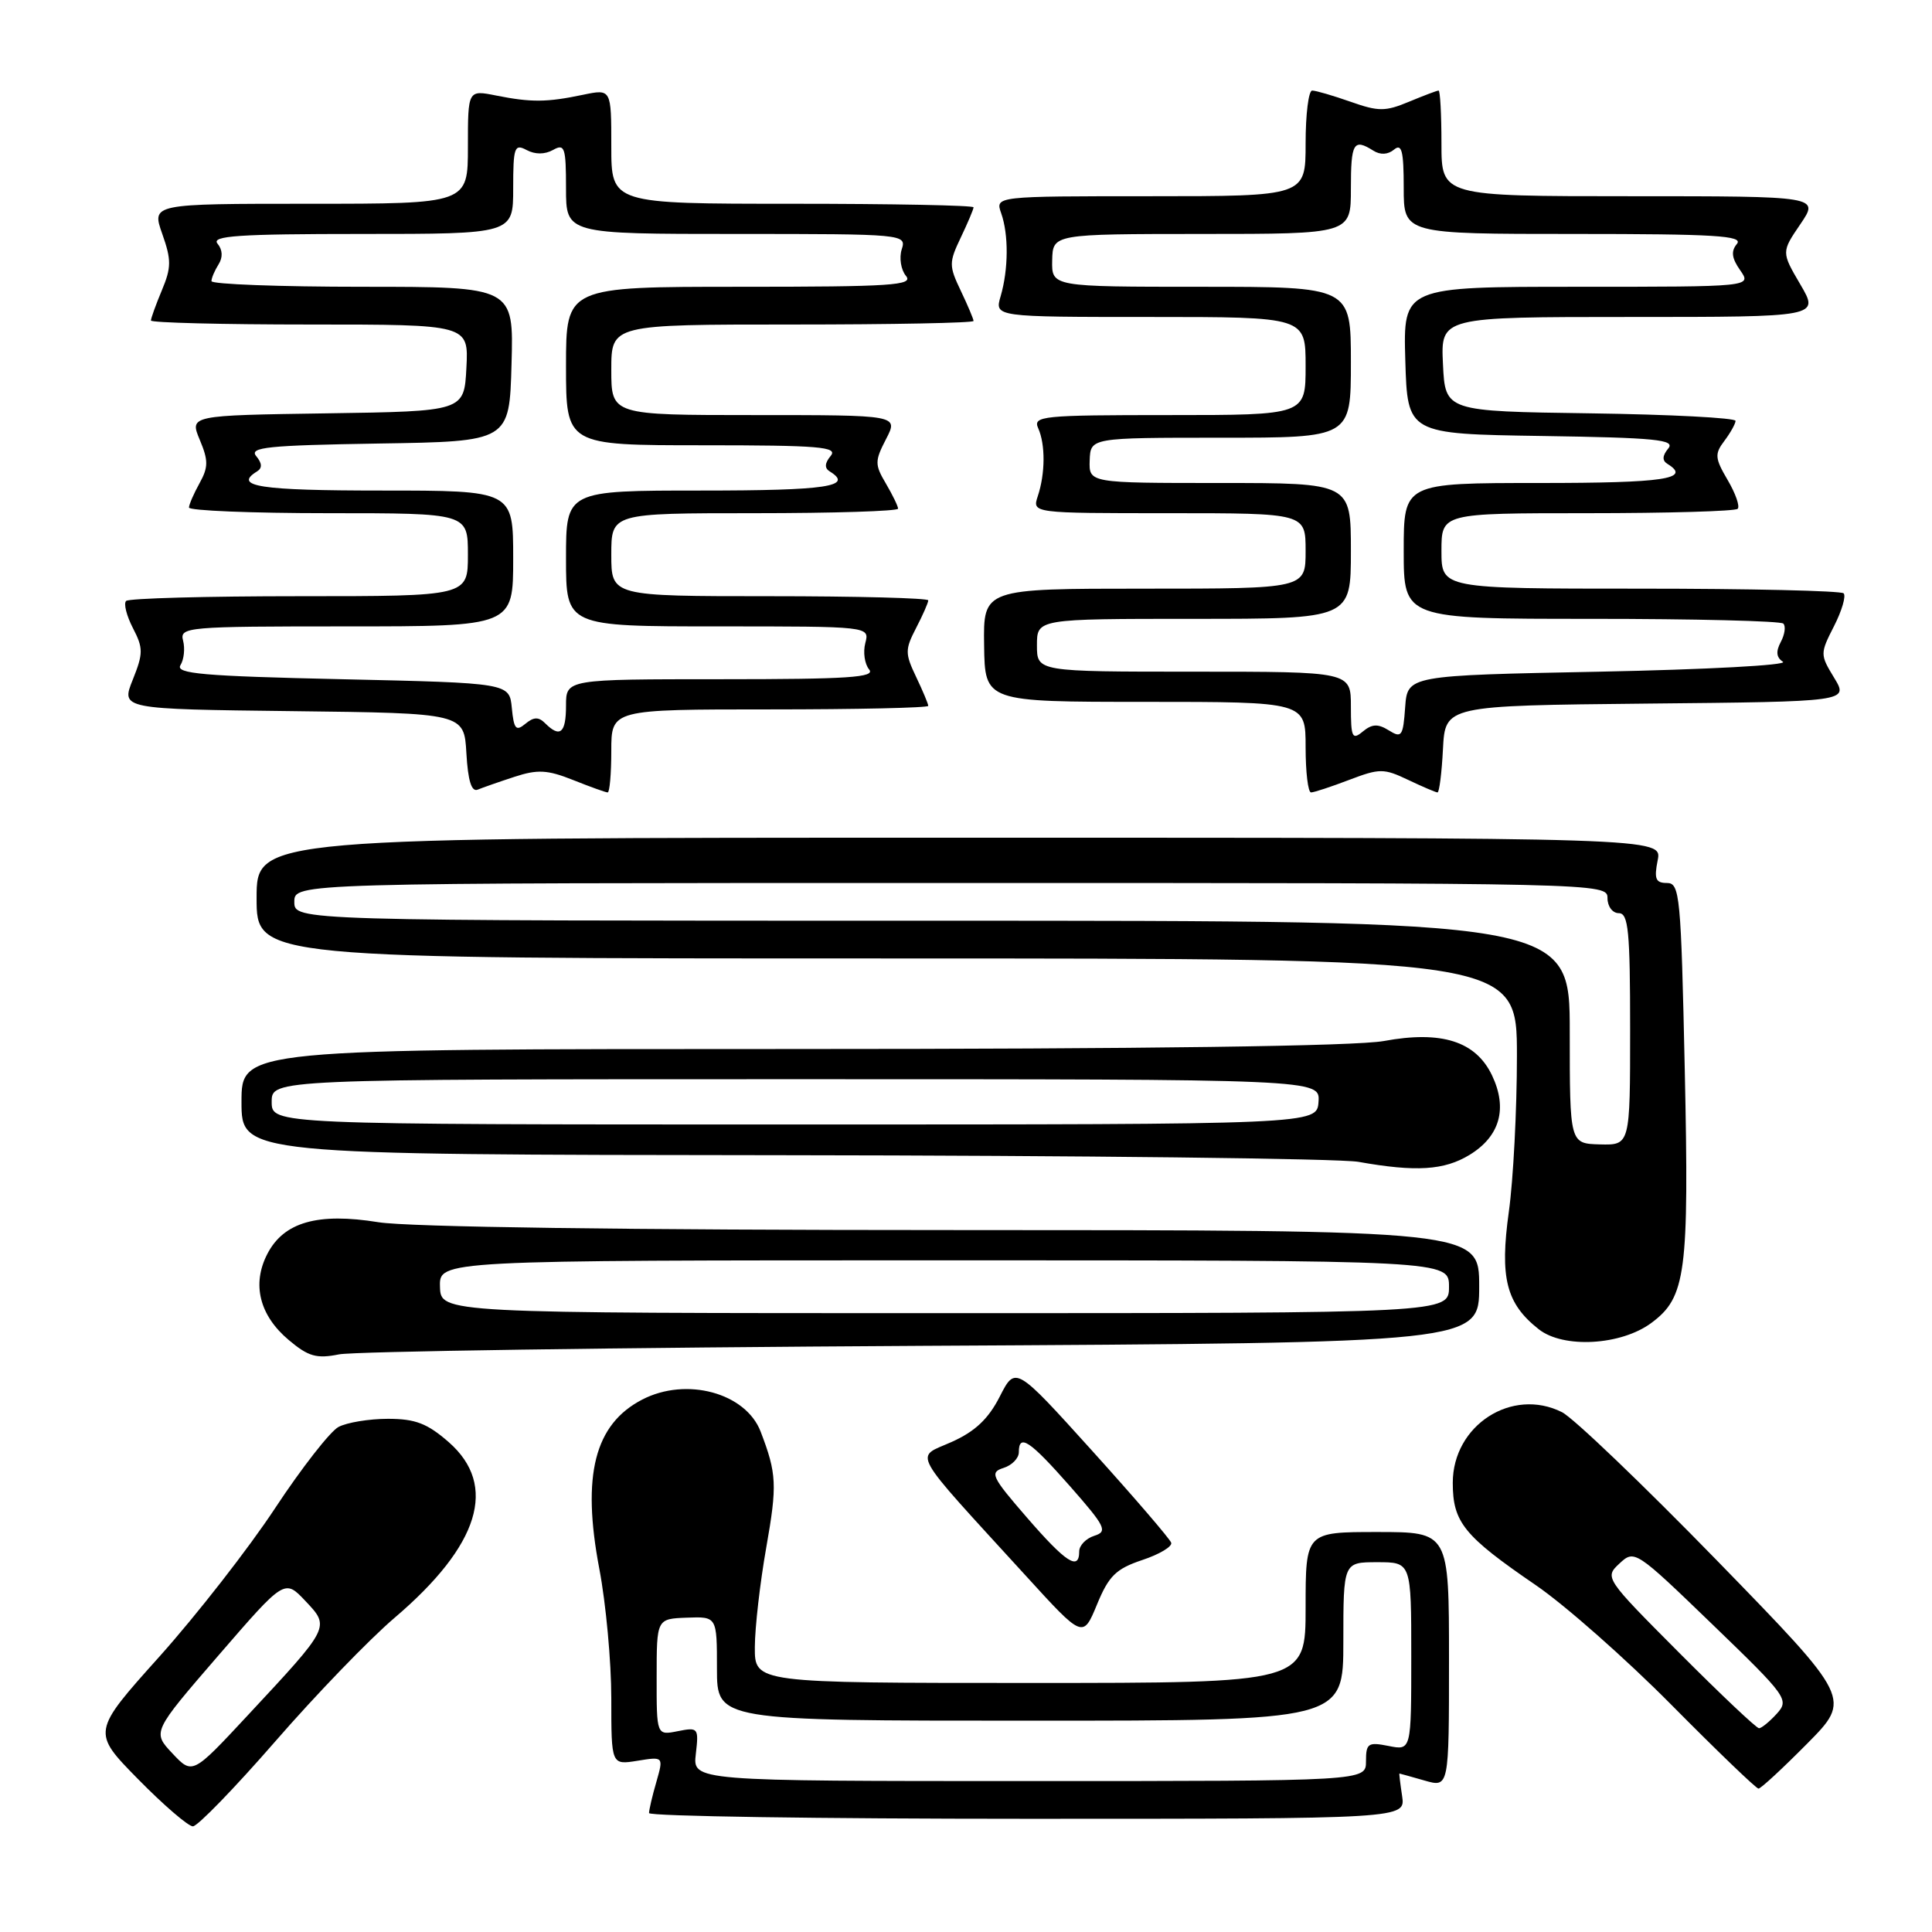 <?xml version="1.0" encoding="UTF-8" standalone="no"?>
<!DOCTYPE svg PUBLIC "-//W3C//DTD SVG 1.1//EN" "http://www.w3.org/Graphics/SVG/1.1/DTD/svg11.dtd" >
<svg xmlns="http://www.w3.org/2000/svg" xmlns:xlink="http://www.w3.org/1999/xlink" version="1.1" viewBox="0 0 256 256">
 <g >
 <path fill="currentColor"
d=" M 36.47 230.75 C 41.85 224.56 48.97 217.19 52.28 214.37 C 63.55 204.77 66.00 196.84 59.47 191.10 C 56.62 188.61 55.04 188.00 51.40 188.00 C 48.91 188.00 45.96 188.49 44.85 189.08 C 43.75 189.67 39.97 194.51 36.46 199.83 C 32.96 205.15 26.05 214.00 21.13 219.50 C 12.16 229.50 12.16 229.50 18.30 235.75 C 21.68 239.19 24.95 242.00 25.56 242.00 C 26.17 242.00 31.08 236.94 36.47 230.75 Z  M 185.79 238.00 C 185.54 236.35 185.38 235.00 185.43 235.00 C 185.48 235.00 186.97 235.42 188.76 235.93 C 192.00 236.86 192.00 236.86 192.00 219.93 C 192.00 203.00 192.00 203.00 182.50 203.00 C 173.00 203.00 173.00 203.00 173.00 213.00 C 173.00 223.00 173.00 223.00 136.50 223.00 C 100.00 223.00 100.00 223.00 100.02 218.25 C 100.03 215.64 100.71 209.71 101.53 205.07 C 103.00 196.76 102.92 195.26 100.79 189.70 C 98.82 184.56 90.95 182.42 85.10 185.45 C 78.78 188.72 77.06 195.48 79.41 207.86 C 80.29 212.46 81.00 220.19 81.00 225.05 C 81.00 233.87 81.00 233.87 84.47 233.31 C 87.93 232.75 87.93 232.75 86.97 236.12 C 86.43 237.97 86.00 239.83 86.00 240.24 C 86.00 240.66 108.55 241.00 136.11 241.00 C 186.23 241.00 186.23 241.00 185.79 238.00 Z  M 239.45 231.05 C 245.34 225.10 245.34 225.10 227.53 206.80 C 217.73 196.74 208.48 187.88 206.97 187.12 C 200.34 183.79 192.50 188.86 192.50 196.48 C 192.50 201.71 193.97 203.52 203.50 210.04 C 207.35 212.67 215.44 219.81 221.48 225.91 C 227.52 232.01 232.71 237.00 233.01 237.00 C 233.32 237.00 236.21 234.32 239.45 231.05 Z  M 151.36 206.71 C 153.63 205.96 155.36 204.92 155.19 204.42 C 155.02 203.91 150.31 198.43 144.72 192.24 C 134.55 180.98 134.55 180.98 132.47 185.06 C 130.96 188.02 129.20 189.68 126.09 191.07 C 121.19 193.27 120.31 191.69 135.93 208.80 C 143.50 217.10 143.50 217.10 145.36 212.60 C 146.92 208.81 147.87 207.88 151.36 206.71 Z  M 122.25 178.33 C 196.00 177.93 196.00 177.93 196.00 170.46 C 196.00 163.00 196.00 163.00 126.25 162.99 C 83.10 162.99 54.07 162.59 50.14 161.95 C 42.10 160.65 37.60 161.93 35.42 166.16 C 33.35 170.16 34.38 174.30 38.26 177.56 C 40.86 179.75 41.94 180.06 44.93 179.46 C 46.89 179.07 81.69 178.56 122.25 178.33 Z  M 218.82 175.29 C 223.40 171.90 223.82 168.69 223.24 141.75 C 222.74 118.63 222.59 117.00 220.88 117.00 C 219.38 117.00 219.16 116.46 219.65 114.00 C 220.25 111.00 220.25 111.00 127.12 111.00 C 34.00 111.00 34.00 111.00 34.00 119.00 C 34.00 127.00 34.00 127.00 117.50 127.00 C 201.00 127.00 201.00 127.00 201.00 139.93 C 201.00 147.04 200.52 156.32 199.93 160.55 C 198.71 169.33 199.57 172.73 203.89 176.13 C 207.15 178.71 214.80 178.28 218.82 175.29 Z  M 194.72 153.03 C 198.75 150.57 199.79 146.88 197.70 142.49 C 195.54 137.97 191.01 136.53 183.37 137.94 C 179.66 138.62 151.85 139.00 104.82 139.00 C 32.00 139.00 32.00 139.00 32.00 146.00 C 32.00 153.00 32.00 153.00 103.75 153.07 C 143.21 153.11 177.53 153.51 180.00 153.95 C 187.63 155.31 191.37 155.07 194.72 153.03 Z  M 68.18 102.93 C 71.24 101.93 72.54 102.00 75.95 103.36 C 78.20 104.26 80.26 105.00 80.52 105.00 C 80.78 105.00 81.00 102.53 81.00 99.50 C 81.00 94.00 81.00 94.00 102.00 94.00 C 113.55 94.00 123.00 93.79 123.00 93.53 C 123.00 93.28 122.28 91.55 121.39 89.69 C 119.91 86.59 119.91 86.07 121.39 83.21 C 122.28 81.50 123.00 79.85 123.00 79.55 C 123.00 79.25 113.55 79.00 102.00 79.00 C 81.00 79.00 81.00 79.00 81.00 73.50 C 81.00 68.00 81.00 68.00 100.00 68.00 C 110.45 68.00 119.00 67.73 119.00 67.40 C 119.00 67.08 118.27 65.58 117.39 64.08 C 115.90 61.56 115.90 61.09 117.41 58.17 C 119.05 55.00 119.05 55.00 100.03 55.00 C 81.00 55.00 81.00 55.00 81.00 49.00 C 81.00 43.00 81.00 43.00 105.00 43.00 C 118.20 43.00 129.00 42.79 129.00 42.53 C 129.00 42.28 128.24 40.48 127.31 38.53 C 125.73 35.22 125.73 34.78 127.31 31.47 C 128.24 29.52 129.00 27.72 129.00 27.47 C 129.00 27.21 118.20 27.00 105.00 27.00 C 81.00 27.00 81.00 27.00 81.00 19.39 C 81.00 11.78 81.00 11.78 77.25 12.56 C 72.45 13.57 70.37 13.58 65.75 12.66 C 62.00 11.91 62.00 11.91 62.00 19.45 C 62.00 27.00 62.00 27.00 41.04 27.00 C 20.09 27.00 20.09 27.00 21.50 30.99 C 22.72 34.44 22.71 35.45 21.45 38.46 C 20.65 40.37 20.00 42.18 20.00 42.47 C 20.00 42.76 29.47 43.00 41.05 43.00 C 62.10 43.00 62.10 43.00 61.80 48.75 C 61.50 54.50 61.50 54.50 43.31 54.77 C 25.12 55.04 25.12 55.04 26.47 58.28 C 27.62 61.01 27.61 61.91 26.45 64.01 C 25.69 65.38 25.05 66.84 25.04 67.25 C 25.02 67.66 33.33 68.00 43.50 68.00 C 62.00 68.00 62.00 68.00 62.00 73.50 C 62.00 79.00 62.00 79.00 39.67 79.00 C 27.38 79.00 17.05 79.28 16.71 79.63 C 16.36 79.97 16.77 81.59 17.61 83.22 C 18.99 85.88 18.99 86.57 17.59 90.07 C 16.03 93.96 16.03 93.96 38.77 94.23 C 61.50 94.50 61.50 94.50 61.80 99.82 C 62.01 103.46 62.48 104.97 63.30 104.63 C 63.96 104.36 66.16 103.59 68.18 102.93 Z  M 178.77 103.34 C 182.82 101.80 183.35 101.80 186.59 103.34 C 188.50 104.25 190.26 105.00 190.48 105.00 C 190.71 105.00 191.04 102.41 191.20 99.25 C 191.50 93.50 191.50 93.50 218.23 93.23 C 244.95 92.97 244.95 92.97 243.04 89.82 C 241.16 86.73 241.16 86.61 243.02 82.96 C 244.06 80.92 244.63 78.97 244.29 78.62 C 243.95 78.28 231.82 78.00 217.33 78.00 C 191.00 78.00 191.00 78.00 191.00 73.00 C 191.00 68.00 191.00 68.00 210.33 68.00 C 220.97 68.00 229.93 67.74 230.25 67.42 C 230.57 67.10 229.97 65.38 228.92 63.60 C 227.23 60.72 227.18 60.15 228.48 58.43 C 229.28 57.37 229.95 56.17 229.97 55.77 C 229.99 55.37 221.34 54.92 210.75 54.77 C 191.50 54.50 191.50 54.50 191.20 48.25 C 190.90 42.00 190.90 42.00 215.99 42.00 C 241.08 42.00 241.08 42.00 238.56 37.70 C 236.04 33.40 236.04 33.40 238.56 29.70 C 241.07 26.00 241.07 26.00 216.04 26.00 C 191.00 26.00 191.00 26.00 191.00 19.00 C 191.00 15.15 190.83 12.00 190.62 12.00 C 190.41 12.00 188.65 12.67 186.70 13.48 C 183.56 14.79 182.66 14.79 178.95 13.48 C 176.64 12.67 174.36 12.00 173.87 12.00 C 173.39 12.00 173.00 15.15 173.00 19.00 C 173.00 26.00 173.00 26.00 152.43 26.00 C 131.87 26.00 131.87 26.00 132.66 28.25 C 133.66 31.08 133.63 35.68 132.59 39.25 C 131.78 42.00 131.78 42.00 152.39 42.00 C 173.00 42.00 173.00 42.00 173.00 48.50 C 173.00 55.00 173.00 55.00 154.89 55.00 C 138.02 55.00 136.84 55.12 137.57 56.75 C 138.53 58.90 138.51 62.75 137.51 65.75 C 136.77 68.00 136.77 68.00 154.88 68.00 C 173.00 68.00 173.00 68.00 173.00 73.00 C 173.00 78.00 173.00 78.00 151.65 78.00 C 130.29 78.00 130.29 78.00 130.40 85.50 C 130.50 93.00 130.50 93.00 151.75 93.00 C 173.00 93.00 173.00 93.00 173.00 99.00 C 173.00 102.30 173.32 105.00 173.72 105.00 C 174.11 105.00 176.39 104.25 178.77 103.34 Z  M 22.84 232.33 C 20.18 229.50 20.18 229.50 28.94 219.36 C 37.71 209.22 37.71 209.22 40.46 212.13 C 43.75 215.62 43.81 215.50 32.79 227.33 C 25.50 235.16 25.50 235.16 22.84 232.33 Z  M 92.20 232.41 C 92.60 228.95 92.52 228.85 89.81 229.39 C 87.00 229.95 87.00 229.95 87.01 222.22 C 87.01 214.50 87.01 214.50 91.01 214.35 C 95.00 214.20 95.00 214.20 95.00 221.10 C 95.00 228.00 95.00 228.00 136.50 228.00 C 178.00 228.00 178.00 228.00 178.00 217.50 C 178.00 207.00 178.00 207.00 182.50 207.00 C 187.00 207.00 187.00 207.00 187.00 219.47 C 187.00 231.95 187.00 231.95 184.00 231.35 C 181.28 230.81 181.00 230.99 181.00 233.38 C 181.00 236.00 181.00 236.00 136.39 236.00 C 91.78 236.00 91.78 236.00 92.20 232.41 Z  M 222.52 219.02 C 212.66 209.12 212.59 209.03 214.59 207.17 C 216.57 205.32 216.73 205.42 226.88 215.22 C 236.83 224.82 237.11 225.22 235.43 227.08 C 234.47 228.13 233.41 229.00 233.08 229.00 C 232.74 229.00 227.99 224.51 222.52 219.02 Z  M 136.07 201.08 C 131.38 195.67 131.11 195.10 132.97 194.51 C 134.09 194.16 135.00 193.22 135.00 192.43 C 135.00 189.91 136.43 190.86 141.78 196.93 C 146.49 202.29 146.81 202.93 145.00 203.50 C 143.90 203.85 143.00 204.78 143.00 205.57 C 143.00 208.19 141.24 207.05 136.07 201.08 Z  M 58.30 170.50 C 58.20 167.00 58.20 167.00 125.10 167.00 C 192.00 167.00 192.00 167.00 192.00 170.50 C 192.00 174.00 192.00 174.00 125.20 174.00 C 58.40 174.00 58.40 174.00 58.30 170.50 Z  M 208.00 136.77 C 208.00 122.00 208.00 122.00 123.50 122.00 C 39.00 122.00 39.00 122.00 39.00 119.50 C 39.00 117.00 39.00 117.00 126.00 117.00 C 212.33 117.00 213.00 117.02 213.00 119.00 C 213.00 120.11 213.67 121.00 214.50 121.00 C 215.77 121.00 216.00 123.37 216.00 136.37 C 216.00 151.74 216.00 151.74 212.00 151.64 C 208.00 151.53 208.00 151.53 208.00 136.77 Z  M 36.00 146.00 C 36.00 143.00 36.00 143.00 105.46 143.00 C 174.92 143.00 174.92 143.00 174.71 146.00 C 174.50 149.00 174.50 149.00 105.25 149.00 C 36.00 149.00 36.00 149.00 36.00 146.00 Z  M 67.82 93.82 C 67.50 90.50 67.50 90.50 45.29 90.00 C 26.89 89.59 23.22 89.27 23.91 88.14 C 24.38 87.39 24.53 85.93 24.26 84.89 C 23.79 83.08 24.69 83.00 45.88 83.00 C 68.00 83.00 68.00 83.00 68.00 74.00 C 68.00 65.00 68.00 65.00 50.50 65.00 C 34.43 65.00 30.85 64.45 34.05 62.47 C 34.77 62.03 34.74 61.39 33.95 60.44 C 32.97 59.26 35.49 59.01 50.15 58.77 C 67.50 58.50 67.50 58.50 67.78 48.25 C 68.07 38.00 68.07 38.00 48.03 38.00 C 37.02 38.00 28.01 37.66 28.02 37.25 C 28.02 36.84 28.45 35.84 28.96 35.03 C 29.55 34.10 29.50 33.10 28.82 32.28 C 27.96 31.25 31.61 31.00 47.88 31.00 C 68.00 31.00 68.00 31.00 68.00 24.96 C 68.00 19.49 68.17 19.02 69.78 19.88 C 70.90 20.48 72.18 20.48 73.28 19.87 C 74.82 19.00 75.00 19.52 75.00 24.95 C 75.00 31.00 75.00 31.00 97.57 31.00 C 119.86 31.00 120.13 31.03 119.48 33.05 C 119.13 34.17 119.38 35.75 120.04 36.55 C 121.09 37.81 118.22 38.00 98.12 38.00 C 75.00 38.00 75.00 38.00 75.00 48.50 C 75.00 59.00 75.00 59.00 93.12 59.00 C 108.61 59.00 111.07 59.21 110.07 60.41 C 109.27 61.38 109.23 62.03 109.95 62.47 C 113.17 64.46 109.54 65.00 93.00 65.00 C 75.00 65.00 75.00 65.00 75.00 74.00 C 75.00 83.00 75.00 83.00 95.12 83.00 C 115.23 83.00 115.23 83.00 114.66 85.20 C 114.34 86.41 114.57 87.98 115.16 88.70 C 116.05 89.76 112.45 90.00 95.62 90.00 C 75.00 90.00 75.00 90.00 75.00 93.50 C 75.00 97.14 74.21 97.81 72.24 95.84 C 71.37 94.97 70.73 94.98 69.61 95.91 C 68.37 96.94 68.09 96.61 67.82 93.82 Z  M 179.00 93.62 C 179.00 89.00 179.00 89.00 158.20 89.00 C 137.40 89.00 137.40 89.00 137.40 85.50 C 137.40 82.00 137.40 82.00 158.20 82.00 C 179.00 82.00 179.00 82.00 179.00 73.00 C 179.00 64.00 179.00 64.00 161.64 64.00 C 144.29 64.00 144.29 64.00 144.39 61.00 C 144.50 58.00 144.50 58.00 161.75 58.00 C 179.00 58.00 179.00 58.00 179.00 48.00 C 179.00 38.00 179.00 38.00 159.17 38.00 C 139.35 38.00 139.35 38.00 139.42 34.50 C 139.50 31.01 139.50 31.01 159.25 31.00 C 179.00 31.00 179.00 31.00 179.00 25.00 C 179.00 18.91 179.35 18.31 181.97 19.96 C 182.90 20.55 183.90 20.50 184.72 19.82 C 185.74 18.97 186.00 20.01 186.00 24.88 C 186.00 31.00 186.00 31.00 208.62 31.00 C 227.23 31.00 231.05 31.23 230.15 32.32 C 229.34 33.29 229.46 34.21 230.59 35.82 C 232.11 38.00 232.11 38.00 209.02 38.00 C 185.93 38.00 185.93 38.00 186.21 47.75 C 186.50 57.50 186.50 57.50 204.35 57.77 C 219.44 58.00 222.03 58.26 221.05 59.43 C 220.26 60.39 220.23 61.03 220.95 61.47 C 224.17 63.46 220.54 64.00 204.00 64.00 C 186.00 64.00 186.00 64.00 186.00 73.00 C 186.00 82.00 186.00 82.00 210.83 82.00 C 224.49 82.00 235.95 82.28 236.30 82.63 C 236.65 82.98 236.49 84.08 235.96 85.07 C 235.29 86.33 235.37 87.12 236.25 87.69 C 236.94 88.14 226.03 88.72 212.00 89.00 C 186.50 89.50 186.50 89.50 186.19 93.72 C 185.92 97.56 185.72 97.84 184.03 96.78 C 182.58 95.88 181.81 95.92 180.58 96.93 C 179.18 98.10 179.00 97.72 179.00 93.62 Z "/>
</g>
</svg>